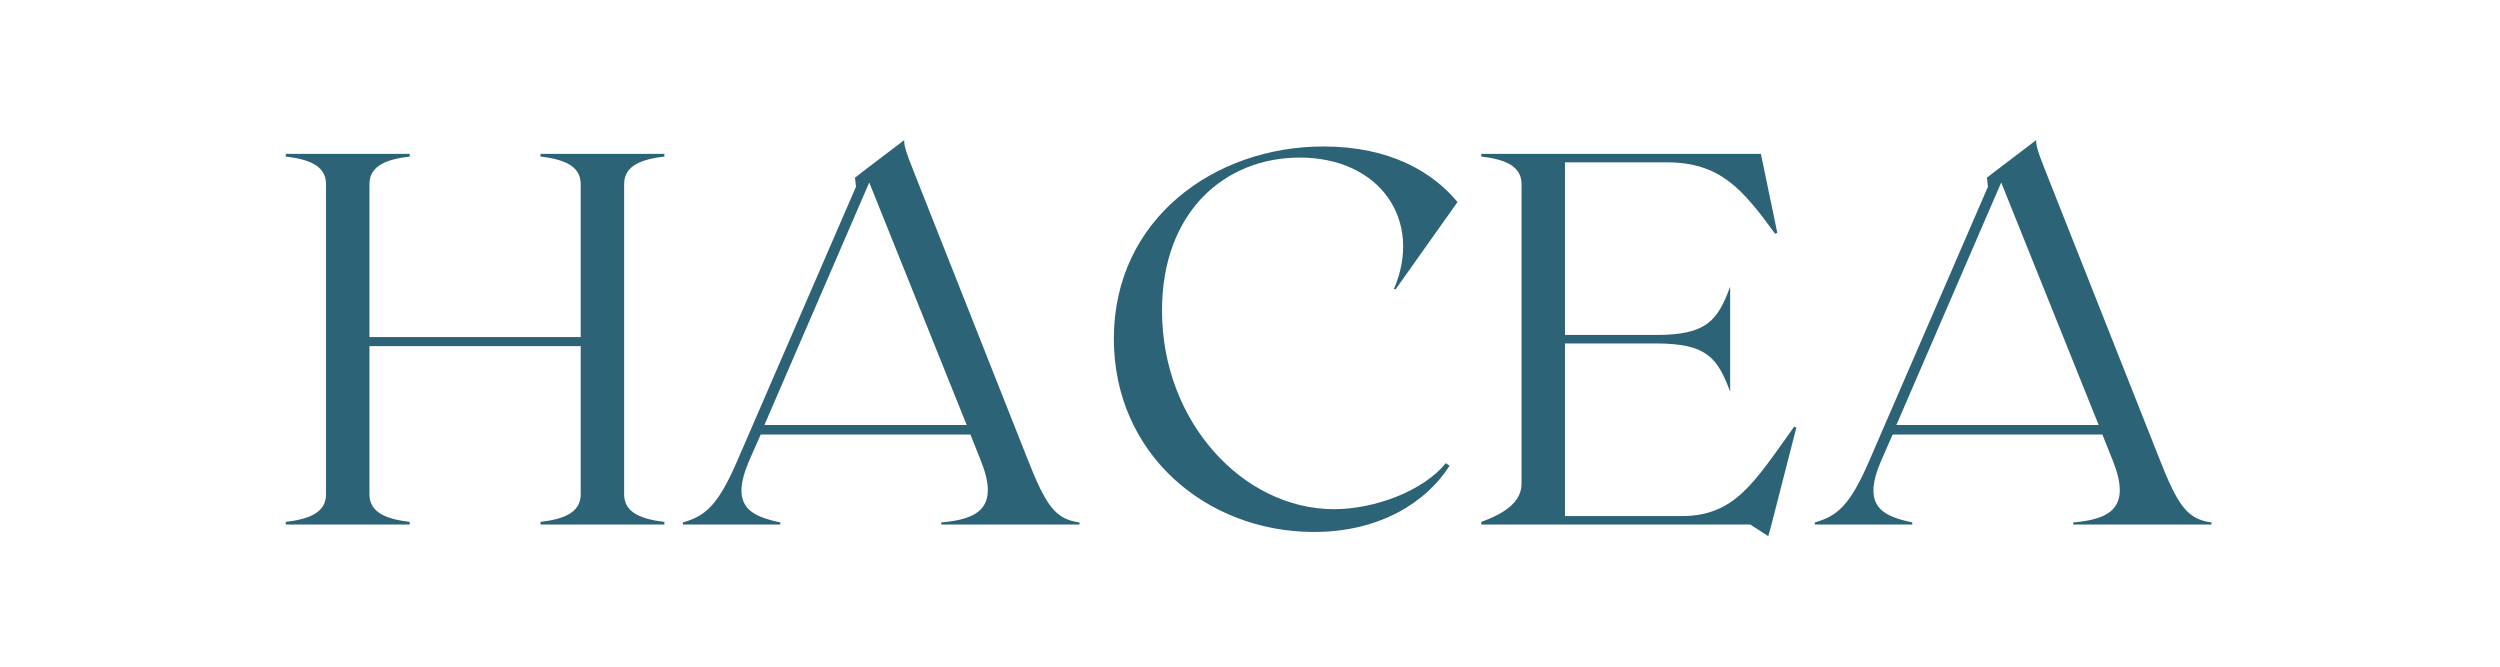 <svg xmlns="http://www.w3.org/2000/svg" xmlns:xlink="http://www.w3.org/1999/xlink" width="300" zoomAndPan="magnify" viewBox="0 0 224.88 60" height="80" preserveAspectRatio="xMidYMid meet" version="1.0"><defs><g/></defs><g fill="#2d6376" fill-opacity="1"><g transform="translate(24.945, 47.209)"><g><path d="M 34.789 -33.121 L 34.789 -33.359 L 23.637 -33.359 L 23.637 -33.121 C 25.59 -32.883 27.258 -32.359 27.258 -30.645 L 27.258 -16.871 L 8.246 -16.871 L 8.246 -30.645 C 8.246 -32.359 9.914 -32.883 11.867 -33.121 L 11.867 -33.359 L 0.715 -33.359 L 0.715 -33.121 C 2.668 -32.883 4.336 -32.359 4.336 -30.645 L 4.336 -2.715 C 4.336 -1 2.668 -0.477 0.715 -0.238 L 0.715 0 L 11.867 0 L 11.867 -0.238 C 9.914 -0.477 8.246 -1 8.246 -2.715 L 8.246 -16.059 L 27.258 -16.059 L 27.258 -2.715 C 27.258 -1 25.59 -0.477 23.637 -0.238 L 23.637 0 L 34.789 0 L 34.789 -0.238 C 32.836 -0.477 31.168 -1 31.168 -2.715 L 31.168 -30.645 C 31.168 -32.359 32.836 -32.883 34.789 -33.121 Z M 34.789 -33.121 "/></g></g></g><g fill="#2d6376" fill-opacity="1"><g transform="translate(60.445, 47.209)"><g><path d="M 31.93 -6.004 L 21.875 -31.406 C 20.875 -33.883 20.875 -34.172 20.875 -34.598 L 17.109 -31.738 L 16.441 -31.215 L 16.535 -30.406 L 5.863 -5.766 C 4.098 -1.668 2.953 -0.762 0.953 -0.191 L 0.953 0 L 9.723 0 L 9.723 -0.191 C 7.055 -0.762 5.148 -1.621 6.91 -5.719 L 7.957 -8.102 L 26.832 -8.102 L 27.785 -5.719 C 29.453 -1.523 27.547 -0.477 24.211 -0.191 L 24.211 0 L 36.648 0 L 36.648 -0.191 C 34.504 -0.477 33.645 -1.621 31.93 -6.004 Z M 8.293 -8.961 L 17.727 -30.785 L 26.496 -8.961 Z M 8.293 -8.961 "/></g></g></g><g fill="#2d6376" fill-opacity="1"><g transform="translate(98.041, 47.209)"><g><path d="M 32.359 -5.289 L 32.027 -5.527 C 29.977 -3.004 25.59 -1.383 21.969 -1.383 C 13.773 -1.383 6.48 -9.246 6.48 -19.254 C 6.48 -28.164 12.152 -33.027 18.871 -33.027 C 26.164 -33.027 29.977 -27.309 27.355 -21.207 L 27.496 -21.16 L 33.074 -29.023 C 30.883 -31.691 27.02 -34.027 21.016 -34.027 C 11.199 -34.027 2.145 -27.496 2.145 -16.727 C 2.145 -6.34 10.484 0.668 20.16 0.668 C 26.117 0.668 30.309 -2.051 32.359 -5.289 Z M 32.359 -5.289 "/></g></g></g><g fill="#2d6376" fill-opacity="1"><g transform="translate(132.541, 47.209)"><g><path d="M 28.879 -8.816 C 25.258 -3.766 23.543 -0.762 18.73 -0.762 L 8.246 -0.762 L 8.246 -16.297 L 16.441 -16.297 C 21.016 -16.297 21.969 -15.012 23.113 -11.961 L 23.113 -21.398 C 21.969 -18.348 21.016 -17.062 16.441 -17.062 L 8.246 -17.062 L 8.246 -32.598 L 17.395 -32.598 C 22.207 -32.598 24.211 -30.215 27.164 -26.164 L 27.355 -26.258 L 25.879 -33.359 L 0.715 -33.359 L 0.715 -33.121 C 2.668 -32.883 4.336 -32.359 4.336 -30.645 L 4.336 -3.668 C 4.336 -1.953 2.668 -0.953 0.715 -0.238 L 0.715 0 L 24.926 0 L 26.543 1.047 L 26.832 0 L 29.07 -8.723 Z M 28.879 -8.816 "/></g></g></g><g fill="#2d6376" fill-opacity="1"><g transform="translate(162.322, 47.209)"><g><path d="M 31.93 -6.004 L 21.875 -31.406 C 20.875 -33.883 20.875 -34.172 20.875 -34.598 L 17.109 -31.738 L 16.441 -31.215 L 16.535 -30.406 L 5.863 -5.766 C 4.098 -1.668 2.953 -0.762 0.953 -0.191 L 0.953 0 L 9.723 0 L 9.723 -0.191 C 7.055 -0.762 5.148 -1.621 6.91 -5.719 L 7.957 -8.102 L 26.832 -8.102 L 27.785 -5.719 C 29.453 -1.523 27.547 -0.477 24.211 -0.191 L 24.211 0 L 36.648 0 L 36.648 -0.191 C 34.504 -0.477 33.645 -1.621 31.93 -6.004 Z M 8.293 -8.961 L 17.727 -30.785 L 26.496 -8.961 Z M 8.293 -8.961 "/></g></g></g></svg>